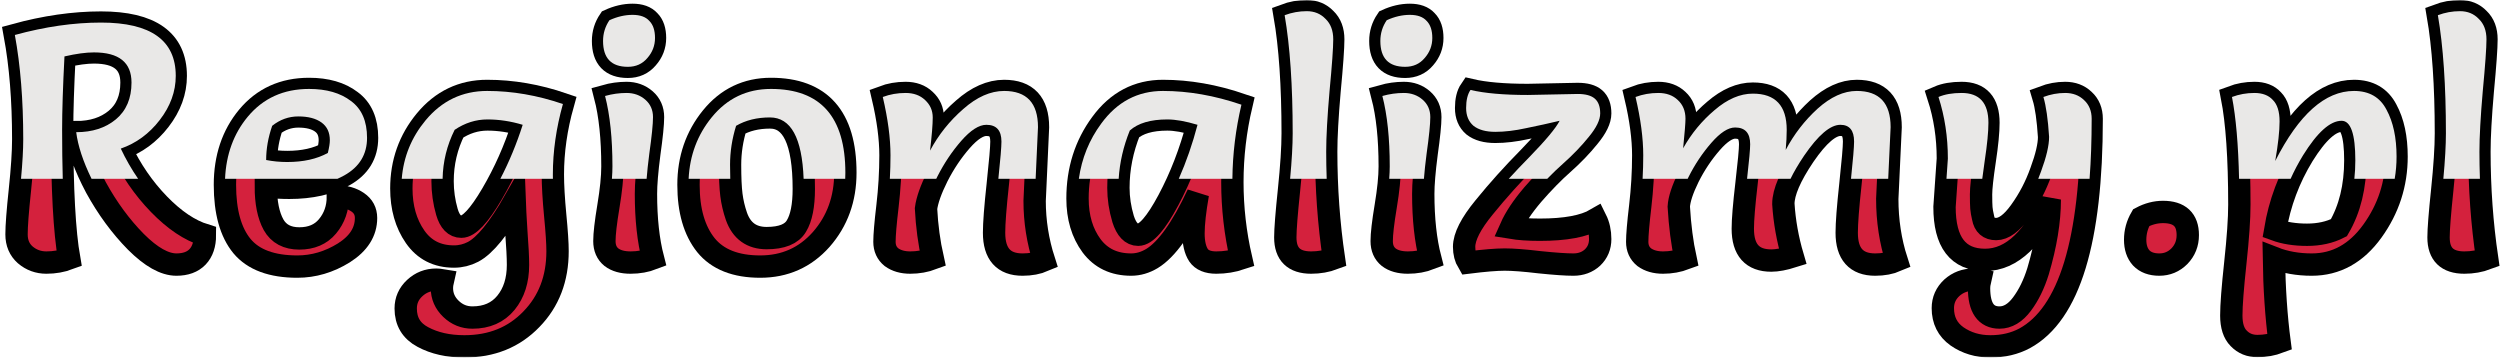 <svg width="895" height="128" viewBox="0 0 895 128" fill="none" xmlns="http://www.w3.org/2000/svg">
<mask id="path-1-outside-1" maskUnits="userSpaceOnUse" x="0.32" y="0" width="895" height="128" fill="black">
<rect fill="white" x="0.32" width="895" height="128"/>
<path d="M43.24 53.2C46.84 60.8 51.4 67.44 56.92 73.12C62.44 78.8 67.92 82.48 73.36 84.16C73.36 87.52 72.48 90.12 70.72 91.96C68.96 93.8 66.44 94.72 63.16 94.72C58.92 94.72 54.08 92 48.64 86.56C43.2 81.04 38.44 74.56 34.36 67.12C30.36 59.6 28 53 27.28 47.32C33.04 47.32 37.76 45.8 41.44 42.76C45.2 39.64 47.08 35.24 47.08 29.56C47.08 22.36 42.6 18.76 33.64 18.76C30.76 18.76 27.24 19.24 23.08 20.2C22.52 31 22.24 39.72 22.24 46.36C22.24 67.64 23.08 83.04 24.76 92.56C22.2 93.52 19.48 94 16.6 94C13.72 94 11.2 93.08 9.04 91.24C6.96 89.4 5.92 86.96 5.92 83.92C5.92 80.88 6.32 75.6 7.12 68.08C7.92 60.48 8.32 54.4 8.32 49.84C8.32 35.84 7.32 23.4 5.32 12.52C16.12 9.56 26.4 8.08 36.16 8.08C54 8.08 62.92 14.44 62.92 27.16C62.92 32.76 61 38.04 57.16 43C53.4 47.88 48.76 51.28 43.24 53.2Z"/>
<path d="M95.163 66.76C95.163 72.52 96.083 77.08 97.923 80.44C99.763 83.72 102.843 85.36 107.163 85.36C111.483 85.36 114.843 83.92 117.243 81.04C119.723 78.08 120.963 74.52 120.963 70.36C123.683 70.36 126.043 71.04 128.043 72.4C130.043 73.76 131.043 75.64 131.043 78.04C131.043 83 128.403 87.16 123.123 90.52C117.843 93.8 112.283 95.44 106.443 95.44C97.323 95.44 90.723 93 86.643 88.12C82.563 83.16 80.523 75.84 80.523 66.16C80.523 56.48 83.243 48.36 88.683 41.8C94.203 35.16 101.523 31.84 110.643 31.84C116.883 31.84 121.883 33.28 125.643 36.16C129.483 38.96 131.403 43.36 131.403 49.36C131.403 55.28 128.683 59.76 123.243 62.8C117.883 65.76 111.323 67.24 103.563 67.24C100.843 67.24 98.043 67.08 95.163 66.76ZM95.283 57.28C97.683 57.76 100.203 58 102.843 58C108.603 58 113.443 56.92 117.363 54.76C117.843 52.84 118.083 51.32 118.083 50.2C118.083 47.4 117.083 45.28 115.083 43.84C113.083 42.4 110.323 41.68 106.803 41.68C103.363 41.68 100.243 42.8 97.443 45.04C96.003 49.2 95.283 53.28 95.283 57.28Z"/>
<path d="M187.123 44.68C182.883 43.4 178.683 42.76 174.523 42.76C170.363 42.76 166.443 44 162.763 46.48C159.883 52.24 158.443 58.36 158.443 64.84C158.443 68.6 158.963 72.28 160.003 75.88C161.043 79.4 162.763 81.16 165.163 81.16C167.883 81.16 171.523 77.28 176.083 69.52C180.643 61.76 184.323 53.48 187.123 44.68ZM169.123 113.68C174.243 113.68 178.243 111.92 181.123 108.4C184.003 104.88 185.443 100.36 185.443 94.84C185.443 92.12 185.243 88.16 184.843 82.96C184.523 77.76 184.323 74.08 184.243 71.92C178.563 81.84 173.603 87.92 169.363 90.16C167.203 91.28 164.923 91.84 162.523 91.84C156.523 91.84 151.883 89.48 148.603 84.76C145.323 80.04 143.683 74.28 143.683 67.48C143.683 58.2 146.563 50.08 152.323 43.12C158.163 36.08 165.523 32.56 174.403 32.56C183.363 32.56 192.403 34.12 201.523 37.24C199.123 45.8 197.923 54.2 197.923 62.44C197.923 66.36 198.203 71.24 198.763 77.08C199.323 82.84 199.603 87.12 199.603 89.92C199.603 99.76 196.483 107.88 190.243 114.28C184.003 120.76 176.003 124 166.243 124C160.483 124 155.523 122.88 151.363 120.64C147.283 118.48 145.243 115.08 145.243 110.44C145.243 107.56 146.323 105.12 148.483 103.12C150.643 101.12 153.203 100.12 156.163 100.12C156.803 100.12 157.603 100.2 158.563 100.36C158.323 101.4 158.203 102.32 158.203 103.12C158.203 106 159.283 108.48 161.443 110.56C163.603 112.64 166.163 113.68 169.123 113.68Z"/>
<path d="M216.614 34.36C219.174 33.64 221.734 33.28 224.294 33.28C226.934 33.28 229.174 34.08 231.014 35.68C232.854 37.28 233.774 39.36 233.774 41.92C233.774 44.4 233.334 48.76 232.454 55C231.654 61.16 231.254 65.96 231.254 69.4C231.254 78.36 232.094 86.08 233.774 92.56C231.294 93.52 228.614 94 225.734 94C222.854 94 220.574 93.36 218.894 92.08C217.214 90.72 216.374 88.8 216.374 86.32C216.374 83.76 216.854 79.6 217.814 73.84C218.774 68.08 219.254 63.32 219.254 59.56C219.254 49.56 218.374 41.16 216.614 34.36ZM218.174 7.24C220.974 5.96 223.734 5.32 226.454 5.32C229.174 5.32 231.174 6.04 232.454 7.48C233.814 8.84 234.494 10.88 234.494 13.6C234.494 16.32 233.574 18.72 231.734 20.8C229.974 22.88 227.654 23.92 224.774 23.92C218.854 23.92 215.894 20.84 215.894 14.68C215.894 11.96 216.654 9.48 218.174 7.24Z"/>
<path d="M272.16 95.44C263.36 95.44 256.88 92.88 252.72 87.76C248.56 82.56 246.48 75.36 246.48 66.16C246.48 56.88 249.24 48.84 254.76 42.04C260.28 35.24 267.36 31.84 276 31.84C293.76 31.84 302.64 41.84 302.64 61.84C302.64 71.2 299.76 79.16 294 85.72C288.24 92.2 280.96 95.44 272.16 95.44ZM263.52 45.04C262.08 49.68 261.36 54.32 261.36 58.96C261.36 63.6 261.52 67.2 261.84 69.76C262.16 72.32 262.76 74.88 263.64 77.44C265.48 82.64 269.08 85.24 274.44 85.24C279.88 85.24 283.44 83.8 285.12 80.92C286.88 78.04 287.76 73.6 287.76 67.6C287.76 50.56 283.72 42.04 275.64 42.04C271 42.04 266.96 43.04 263.52 45.04Z"/>
<path d="M371.598 45.52L370.398 71.92C370.398 79.2 371.518 86.32 373.758 93.28C371.518 94.24 368.958 94.72 366.078 94.72C359.278 94.72 355.878 90.92 355.878 83.32C355.878 79.88 356.318 74.12 357.198 66.04C358.078 57.88 358.518 52.76 358.518 50.68C358.518 46.68 356.718 44.68 353.118 44.68C350.478 44.68 347.477 46.6 344.117 50.44C340.837 54.2 337.998 58.44 335.598 63.16C333.278 67.8 331.918 71.64 331.518 74.68C331.838 80.92 332.638 86.88 333.918 92.56C331.358 93.52 328.678 94 325.878 94C323.158 94 320.918 93.36 319.158 92.08C317.478 90.72 316.638 88.88 316.638 86.56C316.638 84.16 316.997 79.92 317.717 73.84C318.437 67.68 318.798 61.6 318.798 55.6C318.798 49.52 317.878 42.56 316.038 34.72C318.598 33.76 321.318 33.28 324.198 33.28C327.078 33.28 329.398 34.12 331.158 35.8C332.998 37.48 333.918 39.56 333.918 42.04C333.918 44.52 333.598 48.48 332.958 53.92C335.998 48.24 339.957 43.28 344.837 39.04C349.717 34.72 354.598 32.56 359.478 32.56C367.558 32.56 371.598 36.88 371.598 45.52Z"/>
<path d="M444.43 37.48C442.27 46.68 441.19 55.92 441.19 65.2C441.19 74.4 442.23 83.52 444.31 92.56C441.43 93.52 438.47 94 435.43 94C432.39 94 430.27 93.12 429.07 91.36C427.87 89.52 427.27 86.92 427.27 83.56C427.27 80.12 427.79 75.44 428.83 69.52C423.15 81.68 417.67 89.36 412.39 92.56C409.99 94 407.51 94.72 404.95 94.72C398.87 94.72 394.15 92.48 390.79 88C387.43 83.44 385.75 77.8 385.75 71.08C385.75 60.84 388.59 51.88 394.27 44.2C399.95 36.44 407.31 32.56 416.35 32.56C425.47 32.56 434.83 34.2 444.43 37.48ZM428.71 44.68C424.47 43.4 420.87 42.76 417.91 42.76C411.91 42.76 407.43 44.08 404.47 46.72C401.75 53.44 400.39 60.28 400.39 67.24C400.39 70.92 400.95 74.64 402.07 78.4C403.27 82.16 405.07 84.04 407.47 84.04C410.27 84.04 413.87 79.92 418.27 71.68C422.67 63.44 426.15 54.44 428.71 44.68Z"/>
<path d="M459.901 5.44C462.461 4.48 465.101 4 467.821 4C470.541 4 472.781 4.92 474.541 6.76C476.381 8.52 477.301 10.96 477.301 14.08C477.301 17.12 476.861 23.28 475.981 32.56C475.181 41.76 474.781 49 474.781 54.28C474.781 67.32 475.701 80.08 477.541 92.56C474.981 93.52 472.261 94 469.381 94C463.221 94 460.141 91 460.141 85C460.141 82.12 460.581 76.48 461.461 68.08C462.341 59.6 462.781 52.8 462.781 47.68C462.781 30.64 461.821 16.56 459.901 5.44Z"/>
<path d="M494.887 34.36C497.447 33.64 500.007 33.28 502.567 33.28C505.207 33.28 507.447 34.08 509.287 35.68C511.127 37.28 512.047 39.36 512.047 41.92C512.047 44.4 511.607 48.76 510.727 55C509.927 61.16 509.527 65.96 509.527 69.4C509.527 78.36 510.367 86.08 512.047 92.56C509.567 93.52 506.887 94 504.007 94C501.127 94 498.847 93.36 497.167 92.08C495.487 90.72 494.647 88.8 494.647 86.32C494.647 83.76 495.127 79.6 496.087 73.84C497.047 68.08 497.527 63.32 497.527 59.56C497.527 49.56 496.647 41.16 494.887 34.36ZM496.447 7.24C499.247 5.96 502.007 5.32 504.727 5.32C507.447 5.32 509.447 6.04 510.727 7.48C512.087 8.84 512.767 10.88 512.767 13.6C512.767 16.32 511.847 18.72 510.007 20.8C508.247 22.88 505.927 23.92 503.047 23.92C497.127 23.92 494.167 20.84 494.167 14.68C494.167 11.96 494.927 9.48 496.447 7.24Z"/>
<path d="M546.953 34L564.833 33.64C567.633 33.64 569.673 34.2 570.953 35.32C572.233 36.44 572.873 38.2 572.873 40.6C572.873 42.92 571.513 45.72 568.793 49C566.153 52.28 563.073 55.48 559.553 58.6C556.113 61.64 552.513 65.32 548.753 69.64C545.073 73.96 542.433 77.92 540.833 81.52C543.713 82 547.193 82.24 551.273 82.24C560.393 82.24 567.073 81 571.313 78.52C572.353 80.6 572.873 82.96 572.873 85.6C572.873 88.24 571.953 90.44 570.113 92.2C568.273 93.88 565.993 94.72 563.273 94.72C560.633 94.72 556.593 94.44 551.153 93.88C545.793 93.24 541.633 92.92 538.673 92.92C535.713 92.92 531.353 93.28 525.593 94C524.633 92.4 524.153 90.52 524.153 88.36C524.153 84.76 526.553 80.04 531.353 74.2C536.153 68.28 541.513 62.32 547.433 56.32C553.353 50.24 556.993 45.88 558.353 43.24C557.153 43.48 555.233 43.92 552.593 44.56C549.953 45.12 547.873 45.56 546.353 45.88C542.353 46.76 538.673 47.2 535.313 47.2C531.953 47.2 529.353 46.48 527.513 45.04C525.753 43.52 524.873 41.4 524.873 38.68C524.873 35.88 525.393 33.72 526.433 32.2C531.553 33.4 538.393 34 546.953 34Z"/>
<path d="M676.842 45.52L675.642 71.2C675.642 78.96 676.762 86.32 679.002 93.28C676.762 94.24 674.202 94.72 671.322 94.72C664.522 94.72 661.122 90.92 661.122 83.32C661.122 79.88 661.562 74.12 662.442 66.04C663.322 57.88 663.762 52.76 663.762 50.68C663.762 46.68 662.122 44.68 658.842 44.68C655.242 44.68 650.922 48.36 645.882 55.72C640.922 63.08 638.442 68.84 638.442 73C638.842 79.32 639.962 85.6 641.802 91.84C638.762 92.8 636.202 93.28 634.122 93.28C627.322 93.28 623.922 89.48 623.922 81.88C623.922 78.68 624.362 73.32 625.242 65.8C626.122 58.28 626.562 53.56 626.562 51.64C626.562 47.64 624.762 45.64 621.162 45.64C618.682 45.64 615.842 47.48 612.642 51.16C609.442 54.84 606.722 58.92 604.482 63.4C602.322 67.8 601.162 71.32 601.002 73.96C601.402 80.84 602.202 87.04 603.402 92.56C600.842 93.52 598.162 94 595.362 94C592.642 94 590.402 93.36 588.642 92.08C586.962 90.72 586.122 88.88 586.122 86.56C586.122 84.16 586.482 79.92 587.202 73.84C587.922 67.68 588.282 61.6 588.282 55.6C588.282 49.52 587.362 42.56 585.522 34.72C588.082 33.76 590.802 33.28 593.682 33.28C596.562 33.28 598.882 34.12 600.642 35.8C602.482 37.48 603.402 39.72 603.402 42.52C603.402 43.96 603.122 47.48 602.562 53.08C605.522 47.8 609.282 43.24 613.842 39.4C618.402 35.48 622.962 33.52 627.522 33.52C635.602 33.52 639.642 37.84 639.642 46.48C639.642 48.64 639.522 51.04 639.282 53.68C642.242 48.08 646.042 43.16 650.682 38.92C655.402 34.68 660.082 32.56 664.722 32.56C672.802 32.56 676.842 36.88 676.842 45.52Z"/>
<path d="M696.137 74.08L697.337 56.8C697.337 49.04 696.217 41.68 693.977 34.72C696.217 33.76 698.977 33.28 702.257 33.28C708.657 33.28 711.857 36.84 711.857 43.96C711.857 47.16 711.417 51.68 710.537 57.52C709.657 63.36 709.217 67.4 709.217 69.64C709.217 71.8 709.257 73.4 709.337 74.44C709.417 75.4 709.617 76.56 709.937 77.92C710.417 80.64 711.977 82 714.617 82C717.337 82 720.217 79.88 723.257 75.64C726.377 71.32 728.857 66.56 730.697 61.36C732.617 56.16 733.577 52.04 733.577 49C733.177 42.68 732.497 37.92 731.537 34.72C734.097 33.76 736.697 33.28 739.337 33.28C742.057 33.28 744.297 34.12 746.057 35.8C747.897 37.48 748.817 39.72 748.817 42.52C748.817 86.2 740.817 112.4 724.817 121.12C721.217 123.04 717.137 124 712.577 124C708.017 124 704.017 122.8 700.577 120.4C697.217 118 695.537 114.64 695.537 110.32C695.537 107.44 696.617 105 698.777 103C700.937 101.08 703.497 100.12 706.457 100.12C707.097 100.12 707.897 100.2 708.857 100.36C708.617 101.4 708.497 102.32 708.497 103.12C708.497 110.16 710.937 113.68 715.817 113.68C718.777 113.68 721.457 112.08 723.857 108.88C726.257 105.68 728.177 101.76 729.617 97.12C732.417 87.68 733.817 79.12 733.817 71.44C731.417 77.92 728.137 83.16 723.977 87.16C719.897 91.08 715.457 93.04 710.657 93.04C700.977 93.04 696.137 86.72 696.137 74.08Z"/>
<path d="M766.548 77.92C769.108 76.56 771.708 75.88 774.348 75.88C780.268 75.88 783.228 78.64 783.228 84.16C783.228 87.12 782.228 89.64 780.228 91.72C778.228 93.72 775.828 94.72 773.028 94.72C770.228 94.72 768.068 93.92 766.548 92.32C765.108 90.72 764.388 88.56 764.388 85.84C764.388 83.04 765.108 80.4 766.548 77.92Z"/>
<path d="M814.528 82.24C817.808 83.44 821.608 84.04 825.928 84.04C830.248 84.04 834.048 83.2 837.328 81.52C841.248 74.8 843.208 66.76 843.208 57.4C843.208 47.96 841.568 43.24 838.288 43.24C834.208 43.24 829.608 47.36 824.488 55.6C819.448 63.84 816.128 72.72 814.528 82.24ZM814.528 57.64C823.008 40.92 832.408 32.56 842.728 32.56C848.168 32.56 852.048 34.8 854.368 39.28C856.768 43.68 857.968 49.28 857.968 56.08C857.968 65.84 855.088 74.72 849.328 82.72C843.568 90.72 836.328 94.72 827.608 94.72C822.648 94.72 818.128 93.92 814.048 92.32C814.208 103.28 814.888 113.32 816.088 122.44C813.528 123.4 810.888 123.88 808.168 123.88C805.448 123.88 803.208 122.96 801.448 121.12C799.688 119.36 798.808 116.64 798.808 112.96C798.808 109.28 799.288 103 800.248 94.12C801.208 85.24 801.688 78.28 801.688 73.24C801.688 56.6 800.808 43.76 799.048 34.72C801.608 33.76 804.288 33.28 807.088 33.28C809.968 33.28 812.168 34.12 813.688 35.8C815.288 37.4 816.088 39.96 816.088 43.48C816.088 46.92 815.568 51.64 814.528 57.64Z"/>
<path d="M872.757 5.44C875.317 4.48 877.957 4 880.677 4C883.397 4 885.637 4.92 887.397 6.76C889.237 8.52 890.157 10.96 890.157 14.08C890.157 17.12 889.717 23.28 888.837 32.56C888.037 41.76 887.637 49 887.637 54.28C887.637 67.32 888.557 80.08 890.397 92.56C887.837 93.52 885.117 94 882.237 94C876.077 94 872.997 91 872.997 85C872.997 82.12 873.437 76.48 874.317 68.08C875.197 59.6 875.637 52.8 875.637 47.68C875.637 30.64 874.677 16.56 872.757 5.44Z"/>
</mask>
<path d="M43.24 53.2C46.84 60.8 51.4 67.44 56.92 73.12C62.44 78.8 67.92 82.48 73.36 84.16C73.36 87.52 72.48 90.12 70.72 91.96C68.96 93.8 66.44 94.72 63.16 94.72C58.92 94.72 54.08 92 48.64 86.56C43.2 81.04 38.44 74.56 34.36 67.12C30.36 59.6 28 53 27.28 47.32C33.04 47.32 37.76 45.8 41.44 42.76C45.2 39.64 47.08 35.24 47.08 29.56C47.08 22.36 42.6 18.76 33.64 18.76C30.76 18.76 27.24 19.24 23.08 20.2C22.52 31 22.24 39.72 22.24 46.36C22.24 67.64 23.08 83.04 24.76 92.56C22.2 93.52 19.48 94 16.6 94C13.72 94 11.2 93.08 9.04 91.24C6.96 89.4 5.92 86.96 5.92 83.92C5.92 80.88 6.32 75.6 7.12 68.08C7.92 60.48 8.32 54.4 8.32 49.84C8.32 35.84 7.32 23.4 5.32 12.52C16.12 9.56 26.4 8.08 36.16 8.08C54 8.08 62.92 14.44 62.92 27.16C62.92 32.76 61 38.04 57.16 43C53.4 47.88 48.76 51.28 43.24 53.2Z" fill="#D4213D"/>
<path d="M95.163 66.76C95.163 72.52 96.083 77.08 97.923 80.44C99.763 83.72 102.843 85.36 107.163 85.36C111.483 85.36 114.843 83.92 117.243 81.04C119.723 78.08 120.963 74.52 120.963 70.36C123.683 70.36 126.043 71.04 128.043 72.4C130.043 73.76 131.043 75.64 131.043 78.04C131.043 83 128.403 87.16 123.123 90.52C117.843 93.8 112.283 95.44 106.443 95.44C97.323 95.44 90.723 93 86.643 88.12C82.563 83.16 80.523 75.84 80.523 66.16C80.523 56.48 83.243 48.36 88.683 41.8C94.203 35.16 101.523 31.84 110.643 31.84C116.883 31.84 121.883 33.28 125.643 36.16C129.483 38.96 131.403 43.36 131.403 49.36C131.403 55.28 128.683 59.76 123.243 62.8C117.883 65.76 111.323 67.24 103.563 67.24C100.843 67.24 98.043 67.08 95.163 66.76ZM95.283 57.28C97.683 57.76 100.203 58 102.843 58C108.603 58 113.443 56.92 117.363 54.76C117.843 52.84 118.083 51.32 118.083 50.2C118.083 47.4 117.083 45.28 115.083 43.84C113.083 42.4 110.323 41.68 106.803 41.68C103.363 41.68 100.243 42.8 97.443 45.04C96.003 49.2 95.283 53.28 95.283 57.28Z" fill="#D4213D"/>
<path d="M187.123 44.68C182.883 43.4 178.683 42.76 174.523 42.76C170.363 42.76 166.443 44 162.763 46.48C159.883 52.24 158.443 58.36 158.443 64.84C158.443 68.6 158.963 72.28 160.003 75.88C161.043 79.4 162.763 81.16 165.163 81.16C167.883 81.16 171.523 77.28 176.083 69.52C180.643 61.76 184.323 53.48 187.123 44.68ZM169.123 113.68C174.243 113.68 178.243 111.92 181.123 108.4C184.003 104.88 185.443 100.36 185.443 94.84C185.443 92.12 185.243 88.16 184.843 82.96C184.523 77.76 184.323 74.08 184.243 71.92C178.563 81.84 173.603 87.92 169.363 90.16C167.203 91.28 164.923 91.84 162.523 91.84C156.523 91.84 151.883 89.48 148.603 84.76C145.323 80.04 143.683 74.28 143.683 67.48C143.683 58.2 146.563 50.08 152.323 43.12C158.163 36.08 165.523 32.56 174.403 32.56C183.363 32.56 192.403 34.12 201.523 37.24C199.123 45.8 197.923 54.2 197.923 62.44C197.923 66.36 198.203 71.24 198.763 77.08C199.323 82.84 199.603 87.12 199.603 89.92C199.603 99.76 196.483 107.88 190.243 114.28C184.003 120.76 176.003 124 166.243 124C160.483 124 155.523 122.88 151.363 120.64C147.283 118.48 145.243 115.08 145.243 110.44C145.243 107.56 146.323 105.12 148.483 103.12C150.643 101.12 153.203 100.12 156.163 100.12C156.803 100.12 157.603 100.2 158.563 100.36C158.323 101.4 158.203 102.32 158.203 103.12C158.203 106 159.283 108.48 161.443 110.56C163.603 112.64 166.163 113.68 169.123 113.68Z" fill="#D4213D"/>
<path d="M216.614 34.36C219.174 33.64 221.734 33.28 224.294 33.28C226.934 33.28 229.174 34.08 231.014 35.68C232.854 37.28 233.774 39.36 233.774 41.92C233.774 44.4 233.334 48.76 232.454 55C231.654 61.16 231.254 65.96 231.254 69.4C231.254 78.36 232.094 86.08 233.774 92.56C231.294 93.52 228.614 94 225.734 94C222.854 94 220.574 93.36 218.894 92.08C217.214 90.72 216.374 88.8 216.374 86.32C216.374 83.76 216.854 79.6 217.814 73.84C218.774 68.08 219.254 63.32 219.254 59.56C219.254 49.56 218.374 41.16 216.614 34.36ZM218.174 7.24C220.974 5.96 223.734 5.32 226.454 5.32C229.174 5.32 231.174 6.04 232.454 7.48C233.814 8.84 234.494 10.88 234.494 13.6C234.494 16.32 233.574 18.72 231.734 20.8C229.974 22.88 227.654 23.92 224.774 23.92C218.854 23.92 215.894 20.84 215.894 14.68C215.894 11.96 216.654 9.48 218.174 7.24Z" fill="#D4213D"/>
<path d="M272.16 95.44C263.36 95.44 256.88 92.88 252.72 87.76C248.56 82.56 246.48 75.36 246.48 66.16C246.48 56.88 249.24 48.84 254.76 42.04C260.28 35.24 267.36 31.84 276 31.84C293.76 31.84 302.64 41.84 302.64 61.84C302.64 71.2 299.76 79.16 294 85.72C288.24 92.2 280.96 95.44 272.16 95.44ZM263.52 45.04C262.08 49.68 261.36 54.32 261.36 58.96C261.36 63.6 261.52 67.2 261.84 69.76C262.16 72.32 262.76 74.88 263.64 77.44C265.48 82.64 269.08 85.24 274.44 85.24C279.88 85.24 283.44 83.8 285.12 80.92C286.88 78.04 287.76 73.6 287.76 67.6C287.76 50.56 283.72 42.04 275.64 42.04C271 42.04 266.96 43.04 263.52 45.04Z" fill="#D4213D"/>
<path d="M371.598 45.52L370.398 71.92C370.398 79.2 371.518 86.32 373.758 93.28C371.518 94.24 368.958 94.72 366.078 94.72C359.278 94.72 355.878 90.92 355.878 83.32C355.878 79.88 356.318 74.12 357.198 66.04C358.078 57.88 358.518 52.76 358.518 50.68C358.518 46.68 356.718 44.68 353.118 44.68C350.478 44.68 347.477 46.6 344.117 50.44C340.837 54.2 337.998 58.44 335.598 63.16C333.278 67.8 331.918 71.64 331.518 74.68C331.838 80.92 332.638 86.88 333.918 92.56C331.358 93.52 328.678 94 325.878 94C323.158 94 320.918 93.36 319.158 92.08C317.478 90.72 316.638 88.88 316.638 86.56C316.638 84.16 316.997 79.92 317.717 73.84C318.437 67.68 318.798 61.6 318.798 55.6C318.798 49.52 317.878 42.56 316.038 34.72C318.598 33.76 321.318 33.28 324.198 33.28C327.078 33.28 329.398 34.12 331.158 35.8C332.998 37.48 333.918 39.56 333.918 42.04C333.918 44.52 333.598 48.48 332.958 53.92C335.998 48.24 339.957 43.28 344.837 39.04C349.717 34.72 354.598 32.56 359.478 32.56C367.558 32.56 371.598 36.88 371.598 45.52Z" fill="#D4213D"/>
<path d="M444.43 37.48C442.27 46.68 441.19 55.92 441.19 65.2C441.19 74.4 442.23 83.52 444.31 92.56C441.43 93.52 438.47 94 435.43 94C432.39 94 430.27 93.12 429.07 91.36C427.87 89.52 427.27 86.92 427.27 83.56C427.27 80.12 427.79 75.44 428.83 69.52C423.15 81.68 417.67 89.36 412.39 92.56C409.99 94 407.51 94.72 404.95 94.72C398.87 94.72 394.15 92.48 390.79 88C387.43 83.44 385.75 77.8 385.75 71.08C385.75 60.84 388.59 51.88 394.27 44.2C399.95 36.44 407.31 32.56 416.35 32.56C425.47 32.56 434.83 34.2 444.43 37.48ZM428.71 44.68C424.47 43.4 420.87 42.76 417.91 42.76C411.91 42.76 407.43 44.08 404.47 46.72C401.75 53.44 400.39 60.28 400.39 67.24C400.39 70.92 400.95 74.64 402.07 78.4C403.27 82.16 405.07 84.04 407.47 84.04C410.27 84.04 413.87 79.92 418.27 71.68C422.67 63.44 426.15 54.44 428.71 44.68Z" fill="#D4213D"/>
<path d="M459.901 5.44C462.461 4.48 465.101 4 467.821 4C470.541 4 472.781 4.92 474.541 6.76C476.381 8.52 477.301 10.96 477.301 14.08C477.301 17.12 476.861 23.28 475.981 32.56C475.181 41.76 474.781 49 474.781 54.28C474.781 67.32 475.701 80.08 477.541 92.56C474.981 93.52 472.261 94 469.381 94C463.221 94 460.141 91 460.141 85C460.141 82.12 460.581 76.48 461.461 68.08C462.341 59.6 462.781 52.8 462.781 47.68C462.781 30.64 461.821 16.56 459.901 5.44Z" fill="#D4213D"/>
<path d="M494.887 34.36C497.447 33.64 500.007 33.28 502.567 33.28C505.207 33.28 507.447 34.08 509.287 35.68C511.127 37.28 512.047 39.36 512.047 41.92C512.047 44.4 511.607 48.76 510.727 55C509.927 61.16 509.527 65.96 509.527 69.4C509.527 78.36 510.367 86.08 512.047 92.56C509.567 93.52 506.887 94 504.007 94C501.127 94 498.847 93.36 497.167 92.08C495.487 90.72 494.647 88.8 494.647 86.32C494.647 83.76 495.127 79.6 496.087 73.84C497.047 68.08 497.527 63.32 497.527 59.56C497.527 49.56 496.647 41.16 494.887 34.36ZM496.447 7.24C499.247 5.96 502.007 5.32 504.727 5.32C507.447 5.32 509.447 6.04 510.727 7.48C512.087 8.84 512.767 10.88 512.767 13.6C512.767 16.32 511.847 18.72 510.007 20.8C508.247 22.88 505.927 23.92 503.047 23.92C497.127 23.92 494.167 20.84 494.167 14.68C494.167 11.96 494.927 9.48 496.447 7.24Z" fill="#D4213D"/>
<path d="M546.953 34L564.833 33.64C567.633 33.64 569.673 34.2 570.953 35.32C572.233 36.44 572.873 38.2 572.873 40.6C572.873 42.92 571.513 45.72 568.793 49C566.153 52.28 563.073 55.48 559.553 58.6C556.113 61.64 552.513 65.32 548.753 69.64C545.073 73.96 542.433 77.92 540.833 81.52C543.713 82 547.193 82.24 551.273 82.24C560.393 82.24 567.073 81 571.313 78.52C572.353 80.6 572.873 82.96 572.873 85.6C572.873 88.24 571.953 90.44 570.113 92.2C568.273 93.88 565.993 94.72 563.273 94.72C560.633 94.72 556.593 94.44 551.153 93.88C545.793 93.24 541.633 92.92 538.673 92.92C535.713 92.92 531.353 93.28 525.593 94C524.633 92.4 524.153 90.52 524.153 88.36C524.153 84.76 526.553 80.04 531.353 74.2C536.153 68.28 541.513 62.32 547.433 56.32C553.353 50.24 556.993 45.88 558.353 43.24C557.153 43.48 555.233 43.92 552.593 44.56C549.953 45.12 547.873 45.56 546.353 45.88C542.353 46.76 538.673 47.2 535.313 47.2C531.953 47.2 529.353 46.48 527.513 45.04C525.753 43.52 524.873 41.4 524.873 38.68C524.873 35.88 525.393 33.72 526.433 32.2C531.553 33.4 538.393 34 546.953 34Z" fill="#D4213D"/>
<path d="M676.842 45.52L675.642 71.2C675.642 78.96 676.762 86.32 679.002 93.28C676.762 94.24 674.202 94.72 671.322 94.72C664.522 94.72 661.122 90.92 661.122 83.32C661.122 79.88 661.562 74.12 662.442 66.04C663.322 57.88 663.762 52.76 663.762 50.68C663.762 46.68 662.122 44.68 658.842 44.68C655.242 44.68 650.922 48.36 645.882 55.72C640.922 63.08 638.442 68.84 638.442 73C638.842 79.32 639.962 85.6 641.802 91.84C638.762 92.8 636.202 93.28 634.122 93.28C627.322 93.28 623.922 89.48 623.922 81.88C623.922 78.68 624.362 73.32 625.242 65.8C626.122 58.28 626.562 53.56 626.562 51.64C626.562 47.64 624.762 45.64 621.162 45.64C618.682 45.64 615.842 47.48 612.642 51.16C609.442 54.84 606.722 58.92 604.482 63.4C602.322 67.8 601.162 71.32 601.002 73.96C601.402 80.84 602.202 87.04 603.402 92.56C600.842 93.52 598.162 94 595.362 94C592.642 94 590.402 93.36 588.642 92.08C586.962 90.72 586.122 88.88 586.122 86.56C586.122 84.16 586.482 79.92 587.202 73.84C587.922 67.68 588.282 61.6 588.282 55.6C588.282 49.52 587.362 42.56 585.522 34.72C588.082 33.76 590.802 33.28 593.682 33.28C596.562 33.28 598.882 34.12 600.642 35.8C602.482 37.48 603.402 39.72 603.402 42.52C603.402 43.96 603.122 47.48 602.562 53.08C605.522 47.8 609.282 43.24 613.842 39.4C618.402 35.48 622.962 33.52 627.522 33.52C635.602 33.52 639.642 37.84 639.642 46.48C639.642 48.64 639.522 51.04 639.282 53.68C642.242 48.08 646.042 43.16 650.682 38.92C655.402 34.68 660.082 32.56 664.722 32.56C672.802 32.56 676.842 36.88 676.842 45.52Z" fill="#D4213D"/>
<path d="M696.137 74.08L697.337 56.8C697.337 49.04 696.217 41.68 693.977 34.72C696.217 33.76 698.977 33.28 702.257 33.28C708.657 33.28 711.857 36.84 711.857 43.96C711.857 47.16 711.417 51.68 710.537 57.52C709.657 63.36 709.217 67.4 709.217 69.64C709.217 71.8 709.257 73.4 709.337 74.44C709.417 75.4 709.617 76.56 709.937 77.92C710.417 80.64 711.977 82 714.617 82C717.337 82 720.217 79.88 723.257 75.64C726.377 71.32 728.857 66.56 730.697 61.36C732.617 56.16 733.577 52.04 733.577 49C733.177 42.68 732.497 37.92 731.537 34.72C734.097 33.76 736.697 33.28 739.337 33.28C742.057 33.28 744.297 34.12 746.057 35.8C747.897 37.48 748.817 39.72 748.817 42.52C748.817 86.2 740.817 112.4 724.817 121.12C721.217 123.04 717.137 124 712.577 124C708.017 124 704.017 122.8 700.577 120.4C697.217 118 695.537 114.64 695.537 110.32C695.537 107.44 696.617 105 698.777 103C700.937 101.08 703.497 100.12 706.457 100.12C707.097 100.12 707.897 100.2 708.857 100.36C708.617 101.4 708.497 102.32 708.497 103.12C708.497 110.16 710.937 113.68 715.817 113.68C718.777 113.68 721.457 112.08 723.857 108.88C726.257 105.68 728.177 101.76 729.617 97.12C732.417 87.68 733.817 79.12 733.817 71.44C731.417 77.92 728.137 83.16 723.977 87.16C719.897 91.08 715.457 93.04 710.657 93.04C700.977 93.04 696.137 86.72 696.137 74.08Z" fill="#D4213D"/>
<path d="M766.548 77.92C769.108 76.56 771.708 75.88 774.348 75.88C780.268 75.88 783.228 78.64 783.228 84.16C783.228 87.12 782.228 89.64 780.228 91.72C778.228 93.72 775.828 94.72 773.028 94.72C770.228 94.72 768.068 93.92 766.548 92.32C765.108 90.72 764.388 88.56 764.388 85.84C764.388 83.04 765.108 80.4 766.548 77.92Z" fill="#D4213D"/>
<path d="M814.528 82.24C817.808 83.44 821.608 84.04 825.928 84.04C830.248 84.04 834.048 83.2 837.328 81.52C841.248 74.8 843.208 66.76 843.208 57.4C843.208 47.96 841.568 43.24 838.288 43.24C834.208 43.24 829.608 47.36 824.488 55.6C819.448 63.84 816.128 72.72 814.528 82.24ZM814.528 57.64C823.008 40.92 832.408 32.56 842.728 32.56C848.168 32.56 852.048 34.8 854.368 39.28C856.768 43.68 857.968 49.28 857.968 56.08C857.968 65.84 855.088 74.72 849.328 82.72C843.568 90.72 836.328 94.72 827.608 94.72C822.648 94.72 818.128 93.92 814.048 92.32C814.208 103.28 814.888 113.32 816.088 122.44C813.528 123.4 810.888 123.88 808.168 123.88C805.448 123.88 803.208 122.96 801.448 121.12C799.688 119.36 798.808 116.64 798.808 112.96C798.808 109.28 799.288 103 800.248 94.12C801.208 85.24 801.688 78.28 801.688 73.24C801.688 56.6 800.808 43.76 799.048 34.72C801.608 33.76 804.288 33.28 807.088 33.28C809.968 33.28 812.168 34.12 813.688 35.8C815.288 37.4 816.088 39.96 816.088 43.48C816.088 46.92 815.568 51.64 814.528 57.64Z" fill="#D4213D"/>
<path d="M872.757 5.44C875.317 4.48 877.957 4 880.677 4C883.397 4 885.637 4.92 887.397 6.76C889.237 8.52 890.157 10.96 890.157 14.08C890.157 17.12 889.717 23.28 888.837 32.56C888.037 41.76 887.637 49 887.637 54.28C887.637 67.32 888.557 80.08 890.397 92.56C887.837 93.52 885.117 94 882.237 94C876.077 94 872.997 91 872.997 85C872.997 82.12 873.437 76.48 874.317 68.08C875.197 59.6 875.637 52.8 875.637 47.68C875.637 30.64 874.677 16.56 872.757 5.44Z" fill="#D4213D"/>
<path d="M43.24 53.2C46.84 60.8 51.4 67.44 56.92 73.12C62.44 78.8 67.92 82.48 73.36 84.16C73.36 87.52 72.48 90.12 70.72 91.96C68.96 93.8 66.44 94.72 63.16 94.72C58.92 94.72 54.08 92 48.64 86.56C43.2 81.04 38.44 74.56 34.36 67.12C30.36 59.6 28 53 27.28 47.32C33.04 47.32 37.76 45.8 41.44 42.76C45.2 39.64 47.08 35.24 47.08 29.56C47.08 22.36 42.6 18.76 33.64 18.76C30.76 18.76 27.24 19.24 23.08 20.2C22.52 31 22.24 39.72 22.24 46.36C22.24 67.64 23.08 83.04 24.76 92.56C22.2 93.52 19.48 94 16.6 94C13.72 94 11.2 93.08 9.04 91.24C6.96 89.4 5.92 86.96 5.92 83.92C5.92 80.88 6.32 75.6 7.12 68.08C7.92 60.48 8.32 54.4 8.32 49.84C8.32 35.84 7.32 23.4 5.32 12.52C16.12 9.56 26.4 8.08 36.16 8.08C54 8.08 62.92 14.44 62.92 27.16C62.92 32.76 61 38.04 57.16 43C53.4 47.88 48.76 51.28 43.24 53.2Z" stroke="black" stroke-width="8" mask="url(#path-1-outside-1)"/>
<path d="M95.163 66.76C95.163 72.52 96.083 77.08 97.923 80.44C99.763 83.72 102.843 85.36 107.163 85.36C111.483 85.36 114.843 83.92 117.243 81.04C119.723 78.08 120.963 74.52 120.963 70.36C123.683 70.36 126.043 71.04 128.043 72.4C130.043 73.76 131.043 75.64 131.043 78.04C131.043 83 128.403 87.16 123.123 90.52C117.843 93.8 112.283 95.44 106.443 95.44C97.323 95.44 90.723 93 86.643 88.12C82.563 83.16 80.523 75.84 80.523 66.16C80.523 56.48 83.243 48.36 88.683 41.8C94.203 35.16 101.523 31.84 110.643 31.84C116.883 31.84 121.883 33.28 125.643 36.16C129.483 38.96 131.403 43.36 131.403 49.36C131.403 55.28 128.683 59.76 123.243 62.8C117.883 65.76 111.323 67.24 103.563 67.24C100.843 67.24 98.043 67.08 95.163 66.76ZM95.283 57.28C97.683 57.76 100.203 58 102.843 58C108.603 58 113.443 56.92 117.363 54.76C117.843 52.84 118.083 51.32 118.083 50.2C118.083 47.4 117.083 45.28 115.083 43.84C113.083 42.4 110.323 41.68 106.803 41.68C103.363 41.68 100.243 42.8 97.443 45.04C96.003 49.2 95.283 53.28 95.283 57.28Z" stroke="black" stroke-width="8" mask="url(#path-1-outside-1)"/>
<path d="M187.123 44.68C182.883 43.4 178.683 42.76 174.523 42.76C170.363 42.76 166.443 44 162.763 46.48C159.883 52.24 158.443 58.36 158.443 64.84C158.443 68.6 158.963 72.28 160.003 75.88C161.043 79.4 162.763 81.16 165.163 81.16C167.883 81.16 171.523 77.28 176.083 69.52C180.643 61.76 184.323 53.48 187.123 44.68ZM169.123 113.68C174.243 113.68 178.243 111.92 181.123 108.4C184.003 104.88 185.443 100.36 185.443 94.84C185.443 92.12 185.243 88.16 184.843 82.96C184.523 77.76 184.323 74.08 184.243 71.92C178.563 81.84 173.603 87.92 169.363 90.16C167.203 91.28 164.923 91.84 162.523 91.84C156.523 91.84 151.883 89.48 148.603 84.76C145.323 80.04 143.683 74.28 143.683 67.48C143.683 58.2 146.563 50.08 152.323 43.12C158.163 36.08 165.523 32.56 174.403 32.56C183.363 32.56 192.403 34.12 201.523 37.24C199.123 45.8 197.923 54.2 197.923 62.44C197.923 66.36 198.203 71.24 198.763 77.08C199.323 82.84 199.603 87.12 199.603 89.92C199.603 99.76 196.483 107.88 190.243 114.28C184.003 120.76 176.003 124 166.243 124C160.483 124 155.523 122.88 151.363 120.64C147.283 118.48 145.243 115.08 145.243 110.44C145.243 107.56 146.323 105.12 148.483 103.12C150.643 101.12 153.203 100.12 156.163 100.12C156.803 100.12 157.603 100.2 158.563 100.36C158.323 101.4 158.203 102.32 158.203 103.12C158.203 106 159.283 108.48 161.443 110.56C163.603 112.64 166.163 113.68 169.123 113.68Z" stroke="black" stroke-width="8" mask="url(#path-1-outside-1)"/>
<path d="M216.614 34.36C219.174 33.64 221.734 33.28 224.294 33.28C226.934 33.28 229.174 34.08 231.014 35.68C232.854 37.28 233.774 39.36 233.774 41.92C233.774 44.4 233.334 48.76 232.454 55C231.654 61.16 231.254 65.96 231.254 69.4C231.254 78.36 232.094 86.08 233.774 92.56C231.294 93.52 228.614 94 225.734 94C222.854 94 220.574 93.36 218.894 92.08C217.214 90.72 216.374 88.8 216.374 86.32C216.374 83.76 216.854 79.6 217.814 73.84C218.774 68.08 219.254 63.32 219.254 59.56C219.254 49.56 218.374 41.16 216.614 34.36ZM218.174 7.24C220.974 5.96 223.734 5.32 226.454 5.32C229.174 5.32 231.174 6.04 232.454 7.48C233.814 8.84 234.494 10.88 234.494 13.6C234.494 16.32 233.574 18.72 231.734 20.8C229.974 22.88 227.654 23.92 224.774 23.92C218.854 23.92 215.894 20.84 215.894 14.68C215.894 11.96 216.654 9.48 218.174 7.24Z" stroke="black" stroke-width="8" mask="url(#path-1-outside-1)"/>
<path d="M272.16 95.44C263.36 95.44 256.88 92.88 252.72 87.76C248.56 82.56 246.48 75.36 246.48 66.16C246.48 56.88 249.24 48.84 254.76 42.04C260.28 35.24 267.36 31.84 276 31.84C293.76 31.84 302.64 41.84 302.64 61.84C302.64 71.2 299.76 79.16 294 85.72C288.24 92.2 280.96 95.44 272.16 95.44ZM263.52 45.04C262.08 49.68 261.36 54.32 261.36 58.96C261.36 63.6 261.52 67.2 261.84 69.76C262.16 72.32 262.76 74.88 263.64 77.44C265.48 82.64 269.08 85.24 274.44 85.24C279.88 85.24 283.44 83.8 285.12 80.92C286.88 78.04 287.76 73.6 287.76 67.6C287.76 50.56 283.72 42.04 275.64 42.04C271 42.04 266.96 43.04 263.52 45.04Z" stroke="black" stroke-width="8" mask="url(#path-1-outside-1)"/>
<path d="M371.598 45.52L370.398 71.92C370.398 79.2 371.518 86.32 373.758 93.28C371.518 94.24 368.958 94.72 366.078 94.72C359.278 94.72 355.878 90.92 355.878 83.32C355.878 79.88 356.318 74.12 357.198 66.04C358.078 57.88 358.518 52.76 358.518 50.68C358.518 46.68 356.718 44.68 353.118 44.68C350.478 44.68 347.477 46.6 344.117 50.44C340.837 54.2 337.998 58.44 335.598 63.16C333.278 67.8 331.918 71.64 331.518 74.68C331.838 80.92 332.638 86.88 333.918 92.56C331.358 93.52 328.678 94 325.878 94C323.158 94 320.918 93.36 319.158 92.08C317.478 90.72 316.638 88.88 316.638 86.56C316.638 84.16 316.997 79.92 317.717 73.84C318.437 67.68 318.798 61.6 318.798 55.6C318.798 49.52 317.878 42.56 316.038 34.72C318.598 33.76 321.318 33.28 324.198 33.28C327.078 33.28 329.398 34.12 331.158 35.8C332.998 37.48 333.918 39.56 333.918 42.04C333.918 44.52 333.598 48.48 332.958 53.92C335.998 48.24 339.957 43.28 344.837 39.04C349.717 34.72 354.598 32.56 359.478 32.56C367.558 32.56 371.598 36.88 371.598 45.52Z" stroke="black" stroke-width="8" mask="url(#path-1-outside-1)"/>
<path d="M444.43 37.48C442.27 46.68 441.19 55.92 441.19 65.2C441.19 74.4 442.23 83.52 444.31 92.56C441.43 93.52 438.47 94 435.43 94C432.39 94 430.27 93.12 429.07 91.36C427.87 89.52 427.27 86.92 427.27 83.56C427.27 80.12 427.79 75.44 428.83 69.52C423.15 81.68 417.67 89.36 412.39 92.56C409.99 94 407.51 94.72 404.95 94.72C398.87 94.72 394.15 92.48 390.79 88C387.43 83.44 385.75 77.8 385.75 71.08C385.75 60.84 388.59 51.88 394.27 44.2C399.95 36.44 407.31 32.56 416.35 32.56C425.47 32.56 434.83 34.2 444.43 37.48ZM428.71 44.68C424.47 43.4 420.87 42.76 417.91 42.76C411.91 42.76 407.43 44.08 404.47 46.72C401.75 53.44 400.39 60.28 400.39 67.24C400.39 70.92 400.95 74.64 402.07 78.4C403.27 82.16 405.07 84.04 407.47 84.04C410.27 84.04 413.87 79.92 418.27 71.68C422.67 63.44 426.15 54.44 428.71 44.68Z" stroke="black" stroke-width="8" mask="url(#path-1-outside-1)"/>
<path d="M459.901 5.44C462.461 4.48 465.101 4 467.821 4C470.541 4 472.781 4.92 474.541 6.76C476.381 8.52 477.301 10.96 477.301 14.08C477.301 17.12 476.861 23.28 475.981 32.56C475.181 41.76 474.781 49 474.781 54.28C474.781 67.32 475.701 80.08 477.541 92.56C474.981 93.52 472.261 94 469.381 94C463.221 94 460.141 91 460.141 85C460.141 82.12 460.581 76.48 461.461 68.08C462.341 59.6 462.781 52.8 462.781 47.68C462.781 30.64 461.821 16.56 459.901 5.44Z" stroke="black" stroke-width="8" mask="url(#path-1-outside-1)"/>
<path d="M494.887 34.36C497.447 33.64 500.007 33.28 502.567 33.28C505.207 33.28 507.447 34.08 509.287 35.68C511.127 37.28 512.047 39.36 512.047 41.92C512.047 44.4 511.607 48.76 510.727 55C509.927 61.16 509.527 65.96 509.527 69.4C509.527 78.36 510.367 86.08 512.047 92.56C509.567 93.52 506.887 94 504.007 94C501.127 94 498.847 93.36 497.167 92.08C495.487 90.72 494.647 88.8 494.647 86.32C494.647 83.76 495.127 79.6 496.087 73.84C497.047 68.08 497.527 63.32 497.527 59.56C497.527 49.56 496.647 41.16 494.887 34.36ZM496.447 7.24C499.247 5.96 502.007 5.32 504.727 5.32C507.447 5.32 509.447 6.04 510.727 7.48C512.087 8.84 512.767 10.88 512.767 13.6C512.767 16.32 511.847 18.72 510.007 20.8C508.247 22.88 505.927 23.92 503.047 23.92C497.127 23.92 494.167 20.84 494.167 14.68C494.167 11.96 494.927 9.48 496.447 7.24Z" stroke="black" stroke-width="8" mask="url(#path-1-outside-1)"/>
<path d="M546.953 34L564.833 33.64C567.633 33.64 569.673 34.2 570.953 35.32C572.233 36.44 572.873 38.2 572.873 40.6C572.873 42.92 571.513 45.72 568.793 49C566.153 52.28 563.073 55.48 559.553 58.6C556.113 61.64 552.513 65.32 548.753 69.64C545.073 73.96 542.433 77.92 540.833 81.52C543.713 82 547.193 82.24 551.273 82.24C560.393 82.24 567.073 81 571.313 78.52C572.353 80.6 572.873 82.96 572.873 85.6C572.873 88.24 571.953 90.44 570.113 92.2C568.273 93.88 565.993 94.72 563.273 94.72C560.633 94.72 556.593 94.44 551.153 93.88C545.793 93.24 541.633 92.92 538.673 92.92C535.713 92.92 531.353 93.28 525.593 94C524.633 92.4 524.153 90.52 524.153 88.36C524.153 84.76 526.553 80.04 531.353 74.2C536.153 68.28 541.513 62.32 547.433 56.32C553.353 50.24 556.993 45.88 558.353 43.24C557.153 43.48 555.233 43.92 552.593 44.56C549.953 45.12 547.873 45.56 546.353 45.88C542.353 46.76 538.673 47.2 535.313 47.2C531.953 47.2 529.353 46.48 527.513 45.04C525.753 43.52 524.873 41.4 524.873 38.68C524.873 35.88 525.393 33.72 526.433 32.2C531.553 33.4 538.393 34 546.953 34Z" stroke="black" stroke-width="8" mask="url(#path-1-outside-1)"/>
<path d="M676.842 45.52L675.642 71.2C675.642 78.96 676.762 86.32 679.002 93.28C676.762 94.24 674.202 94.72 671.322 94.72C664.522 94.72 661.122 90.92 661.122 83.32C661.122 79.88 661.562 74.12 662.442 66.04C663.322 57.88 663.762 52.76 663.762 50.68C663.762 46.68 662.122 44.68 658.842 44.68C655.242 44.68 650.922 48.36 645.882 55.72C640.922 63.08 638.442 68.84 638.442 73C638.842 79.32 639.962 85.6 641.802 91.84C638.762 92.8 636.202 93.28 634.122 93.28C627.322 93.28 623.922 89.48 623.922 81.88C623.922 78.68 624.362 73.32 625.242 65.8C626.122 58.28 626.562 53.56 626.562 51.64C626.562 47.64 624.762 45.64 621.162 45.64C618.682 45.64 615.842 47.48 612.642 51.16C609.442 54.84 606.722 58.92 604.482 63.4C602.322 67.8 601.162 71.32 601.002 73.96C601.402 80.84 602.202 87.04 603.402 92.56C600.842 93.52 598.162 94 595.362 94C592.642 94 590.402 93.36 588.642 92.08C586.962 90.72 586.122 88.88 586.122 86.56C586.122 84.16 586.482 79.92 587.202 73.84C587.922 67.68 588.282 61.6 588.282 55.6C588.282 49.52 587.362 42.56 585.522 34.72C588.082 33.76 590.802 33.28 593.682 33.28C596.562 33.28 598.882 34.12 600.642 35.8C602.482 37.48 603.402 39.72 603.402 42.52C603.402 43.96 603.122 47.48 602.562 53.08C605.522 47.8 609.282 43.24 613.842 39.4C618.402 35.48 622.962 33.52 627.522 33.52C635.602 33.52 639.642 37.84 639.642 46.48C639.642 48.64 639.522 51.04 639.282 53.68C642.242 48.08 646.042 43.16 650.682 38.92C655.402 34.68 660.082 32.56 664.722 32.56C672.802 32.56 676.842 36.88 676.842 45.52Z" stroke="black" stroke-width="8" mask="url(#path-1-outside-1)"/>
<path d="M696.137 74.08L697.337 56.8C697.337 49.04 696.217 41.68 693.977 34.72C696.217 33.76 698.977 33.28 702.257 33.28C708.657 33.28 711.857 36.84 711.857 43.96C711.857 47.16 711.417 51.68 710.537 57.52C709.657 63.36 709.217 67.4 709.217 69.64C709.217 71.8 709.257 73.4 709.337 74.44C709.417 75.4 709.617 76.56 709.937 77.92C710.417 80.64 711.977 82 714.617 82C717.337 82 720.217 79.88 723.257 75.64C726.377 71.32 728.857 66.56 730.697 61.36C732.617 56.16 733.577 52.04 733.577 49C733.177 42.68 732.497 37.92 731.537 34.72C734.097 33.76 736.697 33.28 739.337 33.28C742.057 33.28 744.297 34.12 746.057 35.8C747.897 37.48 748.817 39.72 748.817 42.52C748.817 86.2 740.817 112.4 724.817 121.12C721.217 123.04 717.137 124 712.577 124C708.017 124 704.017 122.8 700.577 120.4C697.217 118 695.537 114.64 695.537 110.32C695.537 107.44 696.617 105 698.777 103C700.937 101.08 703.497 100.12 706.457 100.12C707.097 100.12 707.897 100.2 708.857 100.36C708.617 101.4 708.497 102.32 708.497 103.12C708.497 110.16 710.937 113.68 715.817 113.68C718.777 113.68 721.457 112.08 723.857 108.88C726.257 105.68 728.177 101.76 729.617 97.12C732.417 87.68 733.817 79.12 733.817 71.44C731.417 77.92 728.137 83.16 723.977 87.16C719.897 91.08 715.457 93.04 710.657 93.04C700.977 93.04 696.137 86.72 696.137 74.08Z" stroke="black" stroke-width="8" mask="url(#path-1-outside-1)"/>
<path d="M766.548 77.92C769.108 76.56 771.708 75.88 774.348 75.88C780.268 75.88 783.228 78.64 783.228 84.16C783.228 87.12 782.228 89.64 780.228 91.72C778.228 93.72 775.828 94.72 773.028 94.72C770.228 94.72 768.068 93.92 766.548 92.32C765.108 90.72 764.388 88.56 764.388 85.84C764.388 83.04 765.108 80.4 766.548 77.92Z" stroke="black" stroke-width="8" mask="url(#path-1-outside-1)"/>
<path d="M814.528 82.24C817.808 83.44 821.608 84.04 825.928 84.04C830.248 84.04 834.048 83.2 837.328 81.52C841.248 74.8 843.208 66.76 843.208 57.4C843.208 47.96 841.568 43.24 838.288 43.24C834.208 43.24 829.608 47.36 824.488 55.6C819.448 63.84 816.128 72.72 814.528 82.24ZM814.528 57.64C823.008 40.92 832.408 32.56 842.728 32.56C848.168 32.56 852.048 34.8 854.368 39.28C856.768 43.68 857.968 49.28 857.968 56.08C857.968 65.84 855.088 74.72 849.328 82.72C843.568 90.72 836.328 94.72 827.608 94.72C822.648 94.72 818.128 93.92 814.048 92.32C814.208 103.28 814.888 113.32 816.088 122.44C813.528 123.4 810.888 123.88 808.168 123.88C805.448 123.88 803.208 122.96 801.448 121.12C799.688 119.36 798.808 116.64 798.808 112.96C798.808 109.28 799.288 103 800.248 94.12C801.208 85.24 801.688 78.28 801.688 73.24C801.688 56.6 800.808 43.76 799.048 34.72C801.608 33.76 804.288 33.28 807.088 33.28C809.968 33.28 812.168 34.12 813.688 35.8C815.288 37.4 816.088 39.96 816.088 43.48C816.088 46.92 815.568 51.64 814.528 57.64Z" stroke="black" stroke-width="8" mask="url(#path-1-outside-1)"/>
<path d="M872.757 5.44C875.317 4.48 877.957 4 880.677 4C883.397 4 885.637 4.92 887.397 6.76C889.237 8.52 890.157 10.96 890.157 14.08C890.157 17.12 889.717 23.28 888.837 32.56C888.037 41.76 887.637 49 887.637 54.28C887.637 67.32 888.557 80.08 890.397 92.56C887.837 93.52 885.117 94 882.237 94C876.077 94 872.997 91 872.997 85C872.997 82.12 873.437 76.48 874.317 68.08C875.197 59.6 875.637 52.8 875.637 47.68C875.637 30.64 874.677 16.56 872.757 5.44Z" stroke="black" stroke-width="8" mask="url(#path-1-outside-1)"/>
<path d="M459.901 5.44C462.461 4.48 465.101 4 467.821 4C470.541 4 472.781 4.92 474.541 6.76C476.381 8.52 477.301 10.96 477.301 14.08C477.301 17.12 476.861 23.28 475.981 32.56C475.181 41.76 474.781 49 474.781 54.28C474.781 57.538 474.838 60.778 474.953 64H461.862C462.474 57.391 462.781 51.951 462.781 47.68C462.781 30.64 461.821 16.56 459.901 5.44Z" fill="#E9E8E7"/>
<path d="M441.196 64C441.285 55.123 442.363 46.283 444.43 37.48C434.83 34.2 425.47 32.56 416.35 32.56C407.31 32.56 399.95 36.44 394.27 44.2C389.939 50.056 387.259 56.656 386.231 64H400.489C400.846 58.154 402.173 52.394 404.47 46.72C407.43 44.08 411.91 42.76 417.91 42.76C420.87 42.76 424.47 43.4 428.71 44.68C426.924 51.49 424.69 57.93 422.008 64H441.196Z" fill="#E9E8E7"/>
<path d="M370.758 64L371.598 45.52C371.598 36.88 367.557 32.56 359.478 32.56C354.598 32.56 349.717 34.72 344.837 39.04C339.957 43.28 335.998 48.24 332.958 53.92C333.598 48.48 333.918 44.52 333.918 42.04C333.918 39.56 332.997 37.48 331.158 35.8C329.397 34.12 327.078 33.28 324.198 33.28C321.318 33.28 318.598 33.76 316.038 34.72C317.878 42.56 318.798 49.52 318.798 55.6C318.798 58.383 318.72 61.183 318.565 64H335.184C335.318 63.723 335.456 63.443 335.598 63.16C337.997 58.44 340.837 54.2 344.117 50.44C347.478 46.6 350.478 44.68 353.118 44.68C356.718 44.68 358.518 46.68 358.518 50.68C358.518 52.581 358.15 57.021 357.415 64H370.758Z" fill="#E9E8E7"/>
<path d="M302.587 64C302.622 63.288 302.64 62.569 302.64 61.84C302.64 41.84 293.76 31.84 276 31.84C267.36 31.84 260.28 35.24 254.76 42.04C249.673 48.307 246.929 55.627 246.531 64H261.436C261.385 62.484 261.36 60.804 261.36 58.96C261.36 54.32 262.08 49.68 263.52 45.04C266.96 43.04 271 42.04 275.64 42.04C283.129 42.04 287.148 49.36 287.695 64H302.587Z" fill="#E9E8E7"/>
<path d="M231.491 64C231.689 61.419 232.01 58.419 232.454 55C233.334 48.76 233.774 44.4 233.774 41.92C233.774 39.36 232.854 37.28 231.014 35.68C229.174 34.08 226.934 33.28 224.294 33.28C221.734 33.28 219.174 33.64 216.614 34.36C218.374 41.16 219.254 49.56 219.254 59.56C219.254 60.911 219.192 62.391 219.068 64H231.491Z" fill="#E9E8E7"/>
<path d="M197.937 64C197.927 63.464 197.923 62.944 197.923 62.44C197.923 54.2 199.123 45.8 201.523 37.24C192.403 34.12 183.363 32.56 174.403 32.56C165.523 32.56 158.163 36.08 152.323 43.12C147.294 49.196 144.461 56.156 143.822 64H158.451C158.57 57.831 160.008 51.99 162.763 46.48C166.443 44 170.363 42.76 174.523 42.76C178.683 42.76 182.883 43.4 187.123 44.68C184.977 51.425 182.313 57.865 179.133 64H197.937Z" fill="#E9E8E7"/>
<path fill-rule="evenodd" clip-rule="evenodd" d="M120.823 64C121.655 63.632 122.462 63.231 123.243 62.8C128.683 59.76 131.403 55.28 131.403 49.36C131.403 43.36 129.483 38.96 125.643 36.16C121.883 33.28 116.883 31.84 110.643 31.84C101.523 31.84 94.203 35.16 88.683 41.8C83.653 47.866 80.948 55.266 80.57 64H120.823ZM95.283 57.28C97.683 57.76 100.203 58 102.843 58C108.603 58 113.443 56.92 117.363 54.76C117.843 52.84 118.083 51.32 118.083 50.2C118.083 47.4 117.083 45.28 115.083 43.84C113.083 42.4 110.323 41.68 106.803 41.68C103.363 41.68 100.243 42.8 97.443 45.04C96.003 49.2 95.283 53.28 95.283 57.28Z" fill="#E9E8E7"/>
<path d="M49.443 64C47.129 60.646 45.062 57.046 43.24 53.2C48.76 51.28 53.4 47.88 57.16 43C61 38.04 62.92 32.76 62.92 27.16C62.92 14.44 54 8.08 36.16 8.08C26.4 8.08 16.12 9.56 5.32 12.52C7.32 23.4 8.32 35.84 8.32 49.84C8.32 53.553 8.055 58.273 7.525 64H22.469C22.316 58.654 22.24 52.774 22.24 46.36C22.24 39.72 22.52 31 23.08 20.2C27.24 19.24 30.76 18.76 33.64 18.76C42.6 18.76 47.08 22.36 47.08 29.56C47.08 35.24 45.2 39.64 41.44 42.76C37.76 45.8 33.04 47.32 27.28 47.32C27.899 52.201 29.728 57.761 32.769 64H49.443Z" fill="#E9E8E7"/>
<path d="M887.809 64C887.694 60.778 887.637 57.538 887.637 54.28C887.637 49 888.037 41.76 888.837 32.56C889.717 23.28 890.157 17.12 890.157 14.08C890.157 10.96 889.237 8.52 887.397 6.76C885.637 4.92 883.397 4 880.677 4C877.957 4 875.317 4.48 872.757 5.44C874.677 16.56 875.637 30.64 875.637 47.68C875.637 51.951 875.331 57.391 874.718 64H887.809Z" fill="#E9E8E7"/>
<path d="M857.303 64C857.746 61.428 857.968 58.788 857.968 56.08C857.968 49.28 856.768 43.68 854.368 39.28C852.048 34.8 848.168 32.56 842.728 32.56C832.408 32.56 823.008 40.92 814.528 57.64C815.568 51.64 816.088 46.92 816.088 43.48C816.088 39.96 815.288 37.4 813.688 35.8C812.168 34.12 809.968 33.28 807.088 33.28C804.288 33.28 801.608 33.76 799.048 34.72C800.467 42.009 801.314 51.769 801.589 64H820.045C821.337 61.13 822.818 58.33 824.488 55.6C829.608 47.36 834.208 43.24 838.288 43.24C841.568 43.24 843.208 47.96 843.208 57.4C843.208 59.678 843.092 61.878 842.859 64H857.303Z" fill="#E9E8E7"/>
<path d="M748.07 64C748.568 57.384 748.817 50.224 748.817 42.52C748.817 39.72 747.897 37.48 746.057 35.8C744.297 34.12 742.057 33.28 739.337 33.28C736.697 33.28 734.097 33.76 731.537 34.72C732.497 37.92 733.177 42.68 733.577 49C733.577 52.04 732.617 56.16 730.697 61.36C730.381 62.253 730.046 63.133 729.692 64H748.07Z" fill="#E9E8E7"/>
<path d="M709.652 64C709.867 62.166 710.162 60.006 710.537 57.52C711.417 51.68 711.857 47.16 711.857 43.96C711.857 36.84 708.657 33.28 702.257 33.28C698.977 33.28 696.217 33.76 693.977 34.72C696.217 41.68 697.337 49.04 697.337 56.8L696.837 64H709.652Z" fill="#E9E8E7"/>
<path d="M675.978 64L676.842 45.52C676.842 36.88 672.802 32.56 664.722 32.56C660.082 32.56 655.402 34.68 650.682 38.92C646.042 43.16 642.242 48.08 639.282 53.68C639.522 51.04 639.642 48.64 639.642 46.48C639.642 37.84 635.602 33.52 627.522 33.52C622.962 33.52 618.402 35.48 613.842 39.4C609.282 43.24 605.522 47.8 602.562 53.08C603.122 47.48 603.402 43.96 603.402 42.52C603.402 39.72 602.482 37.48 600.642 35.8C598.882 34.12 596.562 33.28 593.682 33.28C590.802 33.28 588.082 33.76 585.522 34.72C587.362 42.56 588.282 49.52 588.282 55.6C588.282 58.383 588.204 61.183 588.05 64H604.191C604.286 63.802 604.383 63.602 604.482 63.4C606.722 58.92 609.442 54.84 612.642 51.16C615.842 47.48 618.682 45.64 621.162 45.64C624.762 45.64 626.562 47.64 626.562 51.64C626.562 53.402 626.191 57.522 625.45 64H641.015C642.217 61.511 643.839 58.751 645.882 55.72C650.922 48.36 655.242 44.68 658.842 44.68C662.122 44.68 663.762 46.68 663.762 50.68C663.762 52.581 663.394 57.021 662.659 64H675.978Z" fill="#E9E8E7"/>
<path d="M553.922 64C555.845 62.019 557.722 60.219 559.553 58.6C563.073 55.48 566.153 52.28 568.793 49C571.513 45.72 572.873 42.92 572.873 40.6C572.873 38.2 572.233 36.44 570.953 35.32C569.673 34.2 567.633 33.64 564.833 33.64L546.953 34C538.393 34 531.553 33.4 526.433 32.2C525.393 33.72 524.873 35.88 524.873 38.68C524.873 41.4 525.753 43.52 527.513 45.04C529.353 46.48 531.953 47.2 535.313 47.2C538.673 47.2 542.353 46.76 546.353 45.88C547.873 45.56 549.953 45.12 552.593 44.56C555.233 43.92 557.153 43.48 558.353 43.24C556.993 45.88 553.353 50.24 547.433 56.32C544.9 58.887 542.47 61.447 540.141 64H553.922Z" fill="#E9E8E7"/>
<path d="M509.765 64C509.962 61.419 510.283 58.419 510.727 55C511.607 48.76 512.047 44.4 512.047 41.92C512.047 39.36 511.127 37.28 509.287 35.68C507.447 34.08 505.207 33.28 502.567 33.28C500.007 33.28 497.447 33.64 494.887 34.36C496.647 41.16 497.527 49.56 497.527 59.56C497.527 60.911 497.465 62.391 497.341 64H509.765Z" fill="#E9E8E7"/>
<path d="M218.174 7.24C220.974 5.96 223.734 5.32 226.454 5.32C229.174 5.32 231.174 6.04 232.454 7.48C233.814 8.84 234.494 10.88 234.494 13.6C234.494 16.32 233.574 18.72 231.734 20.8C229.974 22.88 227.654 23.92 224.774 23.92C218.854 23.92 215.894 20.84 215.894 14.68C215.894 11.96 216.654 9.48 218.174 7.24Z" fill="#E9E8E7"/>
<path d="M504.727 5.32C502.007 5.32 499.247 5.96 496.447 7.24C494.927 9.48 494.167 11.96 494.167 14.68C494.167 20.84 497.127 23.92 503.047 23.92C505.927 23.92 508.247 22.88 510.007 20.8C511.847 18.72 512.767 16.32 512.767 13.6C512.767 10.88 512.087 8.84 510.727 7.48C509.447 6.04 507.447 5.32 504.727 5.32Z" fill="#E9E8E7"/>
</svg>
